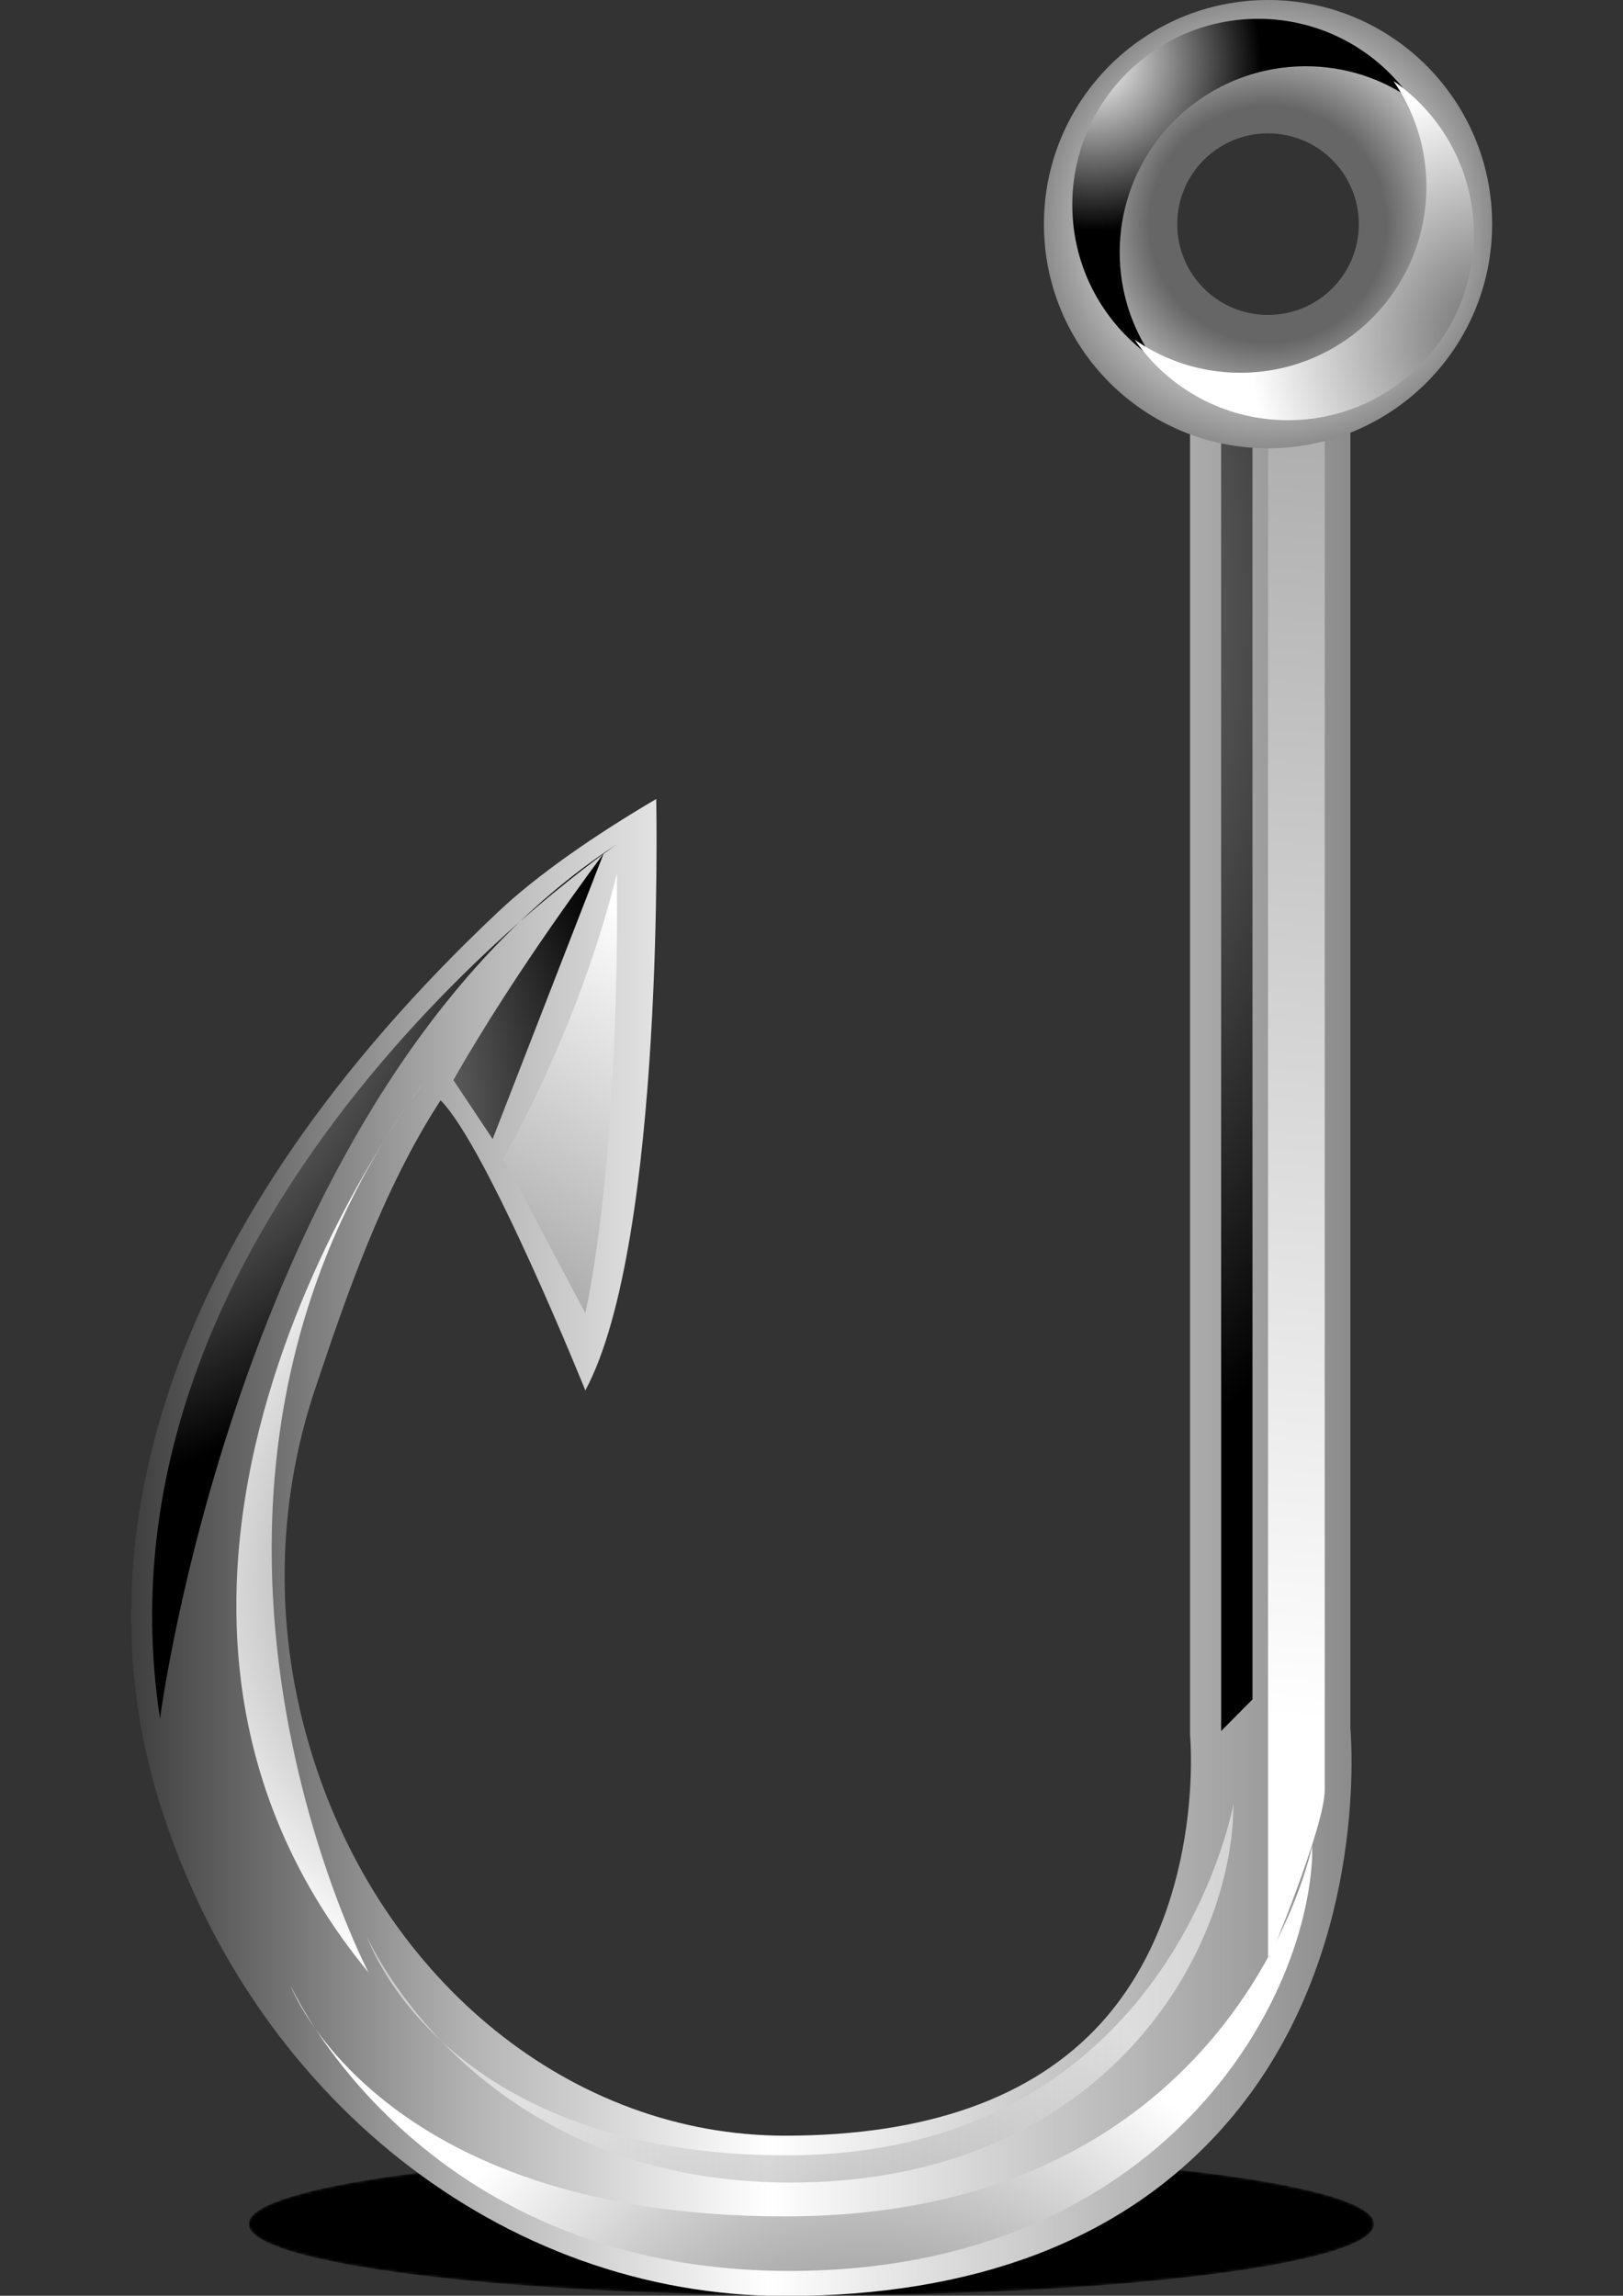 <?xml version="1.0" encoding="utf-8"?>
<!-- Generator: Adobe Illustrator 17.1.0, SVG Export Plug-In . SVG Version: 6.00 Build 0)  -->
<!DOCTYPE svg PUBLIC "-//W3C//DTD SVG 1.1//EN" "http://www.w3.org/Graphics/SVG/1.1/DTD/svg11.dtd">
<svg version="1.1" id="Lager_1" xmlns="http://www.w3.org/2000/svg" xmlns:xlink="http://www.w3.org/1999/xlink" x="0px" y="0px"
	 viewBox="0 0 595.3 841.9" enable-background="new 0 0 595.3 841.9" xml:space="preserve">
<rect x="0" y="0" width="595.3" height="841.9" fill="#333333" stroke="none"/>
<g>
	<defs>
		<rect id="SVGID_1_" width="595.3" height="841.9"/>
	</defs>
	<clipPath id="SVGID_2_">
		<use xlink:href="#SVGID_1_"  overflow="visible"/>
	</clipPath>
	<g clip-path="url(#SVGID_2_)">
		<defs>
			<rect id="SVGID_3_" width="595.3" height="841.9"/>
		</defs>
		<clipPath id="SVGID_4_">
			<use xlink:href="#SVGID_3_"  overflow="visible"/>
		</clipPath>
		<g clip-path="url(#SVGID_4_)">
			<g>
				<defs>
					<rect id="SVGID_5_" x="91.3" y="789.4" width="412.8" height="52.5"/>
				</defs>
				<clipPath id="SVGID_6_">
					<use xlink:href="#SVGID_5_"  overflow="visible"/>
				</clipPath>
				<g clip-path="url(#SVGID_6_)">
					<defs>
						<path id="SVGID_7_" d="M504,815.6c0,14.5-92.4,26.2-206.4,26.2c-114,0-206.4-11.8-206.4-26.2c0-14.5,92.4-26.2,206.4-26.2
							C411.6,789.4,504,801.1,504,815.6"/>
					</defs>
					<clipPath id="SVGID_8_">
						<use xlink:href="#SVGID_7_"  overflow="visible"/>
					</clipPath>
					<defs>
						<filter id="Adobe_OpacityMaskFilter" filterUnits="userSpaceOnUse" x="91.3" y="789.4" width="412.8" height="52.5">
							<feColorMatrix  type="matrix" values="1 0 0 0 0  0 1 0 0 0  0 0 1 0 0  0 0 0 1 0"/>
						</filter>
					</defs>
					<mask maskUnits="userSpaceOnUse" x="91.3" y="789.4" width="412.8" height="52.5" id="SVGID_9_">
						<g filter="url(#Adobe_OpacityMaskFilter)">
							
								<radialGradient id="SVGID_10_" cx="0" cy="841.89" r="1" gradientTransform="matrix(184.187 0 0 -145.232 306.514 123160.078)" gradientUnits="userSpaceOnUse">
								<stop  offset="0" style="stop-color:#404040"/>
								<stop  offset="1" style="stop-color:#000000"/>
							</radialGradient>
							<rect x="91.3" y="789.4" clip-path="url(#SVGID_8_)" fill="url(#SVGID_10_)" width="412.8" height="52.5"/>
						</g>
					</mask>
					
						<radialGradient id="SVGID_11_" cx="0" cy="841.89" r="1" gradientTransform="matrix(184.187 0 0 -145.232 306.514 123160.07)" gradientUnits="userSpaceOnUse">
						<stop  offset="0" style="stop-color:#000000"/>
						<stop  offset="1" style="stop-color:#000000"/>
					</radialGradient>
					
						<rect x="91.3" y="789.4" clip-path="url(#SVGID_8_)" mask="url(#SVGID_9_)" fill="url(#SVGID_11_)" width="412.8" height="52.5"/>
				</g>
			</g>
		</g>
	</g>
	<g clip-path="url(#SVGID_2_)">
		<defs>
			<path id="SVGID_12_" d="M436.5,146.8v489.3l0.1,1.5c0,0.5,5.2,62.7-33,104.6c-24.9,27.2-63.8,41-115.7,41
				c-77.8,0-147.6-56.2-173.5-139.9c-13.8-44.4-13.3-90.9,1.3-134.3c10.8-32.1,24.2-72.1,45.9-105.5
				c17.1,17.1,53.1,106.4,53.1,106.4c29.4-54.8,26-216.9,26-216.9c-22.4,13.2-43.4,27.6-58.3,41.7c-120.8,113.9-153.8,230-124,326
				c33.6,108.4,125.9,181.3,229.6,181.3c69.4,0,123.1-20.4,159.6-60.7c52.1-57.5,48.7-135.1,47.7-147.8V146.8
				c0-16.2-13.1-29.4-29.4-29.4S436.5,130.6,436.5,146.8"/>
		</defs>
		<clipPath id="SVGID_13_">
			<use xlink:href="#SVGID_12_"  overflow="visible"/>
		</clipPath>
		
			<linearGradient id="SVGID_14_" gradientUnits="userSpaceOnUse" x1="0" y1="841.89" x2="1" y2="841.89" gradientTransform="matrix(447.605 0 0 -447.605 47.974 377313.812)">
			<stop  offset="0" style="stop-color:#3F3F3F"/>
			<stop  offset="0.275" style="stop-color:#B2B2B2"/>
			<stop  offset="0.522" style="stop-color:#FFFFFF"/>
			<stop  offset="1" style="stop-color:#8C8C8C"/>
		</linearGradient>
		<rect x="28.5" y="117.4" clip-path="url(#SVGID_13_)" fill="url(#SVGID_14_)" width="471" height="724.5"/>
	</g>
	<g clip-path="url(#SVGID_2_)">
		<defs>
			<rect id="SVGID_15_" width="595.3" height="841.9"/>
		</defs>
		<clipPath id="SVGID_16_">
			<use xlink:href="#SVGID_15_"  overflow="visible"/>
		</clipPath>
		<g clip-path="url(#SVGID_16_)">
			<g>
				<defs>
					<rect id="SVGID_17_" x="465.1" y="161.8" width="20.8" height="557.9"/>
				</defs>
				<clipPath id="SVGID_18_">
					<use xlink:href="#SVGID_17_"  overflow="visible"/>
				</clipPath>
				<g clip-path="url(#SVGID_18_)">
					<defs>
						<path id="SVGID_19_" d="M465.1,164.4v555.2c0,0,20.8-49.5,20.8-63.2V161.8L465.1,164.4z"/>
					</defs>
					<clipPath id="SVGID_20_">
						<use xlink:href="#SVGID_19_"  overflow="visible"/>
					</clipPath>
					
						<linearGradient id="SVGID_21_" gradientUnits="userSpaceOnUse" x1="0" y1="841.885" x2="1" y2="841.885" gradientTransform="matrix(74.892 -684.013 -684.013 -74.892 576315.375 63679.043)">
						<stop  offset="0" style="stop-color:#FFFFFF"/>
						<stop  offset="1" style="stop-color:#8C8C8C"/>
					</linearGradient>
					<polygon clip-path="url(#SVGID_20_)" fill="url(#SVGID_21_)" points="404.7,713 465.3,159.5 546.3,168.4 485.7,721.9 					"/>
				</g>
			</g>
		</g>
		<g clip-path="url(#SVGID_16_)">
			<g>
				<defs>
					<rect id="SVGID_22_" x="447.9" y="158.7" width="11.5" height="476"/>
				</defs>
				<clipPath id="SVGID_23_">
					<use xlink:href="#SVGID_22_"  overflow="visible"/>
				</clipPath>
				<g clip-path="url(#SVGID_23_)">
					<defs>
						<polygon id="SVGID_24_" points="447.9,162.6 447.9,634.8 459.4,623.2 459.4,158.7 						"/>
					</defs>
					<clipPath id="SVGID_25_">
						<use xlink:href="#SVGID_24_"  overflow="visible"/>
					</clipPath>
					
						<radialGradient id="SVGID_26_" cx="0" cy="841.89" r="1" gradientTransform="matrix(565.749 0 0 -565.749 171.381 476516.688)" gradientUnits="userSpaceOnUse">
						<stop  offset="0" style="stop-color:#FFFFFF"/>
						<stop  offset="0.719" style="stop-color:#000000"/>
						<stop  offset="1" style="stop-color:#000000"/>
					</radialGradient>
					<rect x="447.9" y="158.7" clip-path="url(#SVGID_25_)" fill="url(#SVGID_26_)" width="11.5" height="476"/>
				</g>
			</g>
		</g>
		<g clip-path="url(#SVGID_16_)">
			<g>
				<defs>
					<rect id="SVGID_27_" x="184.5" y="320.2" width="41.8" height="161.4"/>
				</defs>
				<clipPath id="SVGID_28_">
					<use xlink:href="#SVGID_27_"  overflow="visible"/>
				</clipPath>
				<g clip-path="url(#SVGID_28_)">
					<defs>
						<path id="SVGID_29_" d="M226.3,320.2c0,0,1.7,98.2-11.6,161.4l-30.1-56.8C184.5,424.9,212,378.5,226.3,320.2"/>
					</defs>
					<clipPath id="SVGID_30_">
						<use xlink:href="#SVGID_29_"  overflow="visible"/>
					</clipPath>
					
						<linearGradient id="SVGID_31_" gradientUnits="userSpaceOnUse" x1="0" y1="841.826" x2="1" y2="841.826" gradientTransform="matrix(-103.189 153.119 153.119 103.189 -128654.414 -86524.414)">
						<stop  offset="0" style="stop-color:#FFFFFF"/>
						<stop  offset="1" style="stop-color:#8C8C8C"/>
					</linearGradient>
					<polygon clip-path="url(#SVGID_30_)" fill="url(#SVGID_31_)" points="302.8,370.6 214.4,501.8 109.7,431.2 198.1,300.1 					
						"/>
				</g>
			</g>
		</g>
		<g clip-path="url(#SVGID_16_)">
			<g>
				<defs>
					<rect id="SVGID_32_" x="55.7" y="309.6" width="170.5" height="320.7"/>
				</defs>
				<clipPath id="SVGID_33_">
					<use xlink:href="#SVGID_32_"  overflow="visible"/>
				</clipPath>
				<g clip-path="url(#SVGID_33_)">
					<defs>
						<path id="SVGID_34_" d="M226.3,309.6c0,0-196.5,133.1-167.6,320.7C58.6,630.2,88.8,399.4,226.3,309.6"/>
					</defs>
					<clipPath id="SVGID_35_">
						<use xlink:href="#SVGID_34_"  overflow="visible"/>
					</clipPath>
					
						<radialGradient id="SVGID_36_" cx="0" cy="841.89" r="1" gradientTransform="matrix(311.478 0 0 -311.478 -7.944 262556.594)" gradientUnits="userSpaceOnUse">
						<stop  offset="0" style="stop-color:#FFFFFF"/>
						<stop  offset="0.719" style="stop-color:#000000"/>
						<stop  offset="1" style="stop-color:#000000"/>
					</radialGradient>
					<rect x="29.8" y="309.6" clip-path="url(#SVGID_35_)" fill="url(#SVGID_36_)" width="196.5" height="320.7"/>
				</g>
			</g>
		</g>
		<g clip-path="url(#SVGID_16_)">
			<g>
				<defs>
					<rect id="SVGID_37_" x="166.3" y="313.1" width="55.1" height="104.7"/>
				</defs>
				<clipPath id="SVGID_38_">
					<use xlink:href="#SVGID_37_"  overflow="visible"/>
				</clipPath>
				<g clip-path="url(#SVGID_38_)">
					<defs>
						<path id="SVGID_39_" d="M166.3,396.1l14.4,21.6l40.7-104.7C221.4,313.1,189.6,355,166.3,396.1"/>
					</defs>
					<clipPath id="SVGID_40_">
						<use xlink:href="#SVGID_39_"  overflow="visible"/>
					</clipPath>
					
						<radialGradient id="SVGID_41_" cx="0" cy="841.89" r="1" gradientTransform="matrix(267.665 0 0 -267.665 41.986 225752.641)" gradientUnits="userSpaceOnUse">
						<stop  offset="0" style="stop-color:#FFFFFF"/>
						<stop  offset="0.719" style="stop-color:#000000"/>
						<stop  offset="1" style="stop-color:#000000"/>
					</radialGradient>
					<rect x="166.3" y="313.1" clip-path="url(#SVGID_40_)" fill="url(#SVGID_41_)" width="55.1" height="104.7"/>
				</g>
			</g>
		</g>
		<g clip-path="url(#SVGID_16_)">
			<g>
				<defs>
					<rect id="SVGID_42_" x="86.7" y="397.2" width="68.5" height="326.2"/>
				</defs>
				<clipPath id="SVGID_43_">
					<use xlink:href="#SVGID_42_"  overflow="visible"/>
				</clipPath>
				<g clip-path="url(#SVGID_43_)">
					<defs>
						<path id="SVGID_44_" d="M155.2,397.2c0,0-139.8,180.9-20,326.2C135.2,723.4,43.2,548.1,155.2,397.2"/>
					</defs>
					<clipPath id="SVGID_45_">
						<use xlink:href="#SVGID_44_"  overflow="visible"/>
					</clipPath>
					
						<radialGradient id="SVGID_46_" cx="0" cy="841.89" r="1" gradientTransform="matrix(157.593 0 0 -157.593 202.873 133255.062)" gradientUnits="userSpaceOnUse">
						<stop  offset="0" style="stop-color:#666666"/>
						<stop  offset="1" style="stop-color:#FFFFFF"/>
					</radialGradient>
					<rect x="15.4" y="397.2" clip-path="url(#SVGID_45_)" fill="url(#SVGID_46_)" width="139.8" height="326.2"/>
				</g>
			</g>
		</g>
		<g clip-path="url(#SVGID_16_)">
			<g>
				<defs>
					<rect id="SVGID_47_" x="106.5" y="676.5" width="374.8" height="156.3"/>
				</defs>
				<clipPath id="SVGID_48_">
					<use xlink:href="#SVGID_47_"  overflow="visible"/>
				</clipPath>
				<g clip-path="url(#SVGID_48_)">
					<defs>
						<path id="SVGID_49_" d="M106.5,728c0,0,46.6,104.8,183.1,104.8s191.8-99.3,191.8-156.3c0,0-27,136.3-193.4,136.3
							C138.1,812.8,106.5,728,106.5,728"/>
					</defs>
					<clipPath id="SVGID_50_">
						<use xlink:href="#SVGID_49_"  overflow="visible"/>
					</clipPath>
					
						<radialGradient id="SVGID_51_" cx="0" cy="841.89" r="1" gradientTransform="matrix(183.07 0 0 -183.07 316.148 155040.75)" gradientUnits="userSpaceOnUse">
						<stop  offset="0" style="stop-color:#666666"/>
						<stop  offset="1" style="stop-color:#FFFFFF"/>
					</radialGradient>
					<rect x="106.5" y="676.5" clip-path="url(#SVGID_50_)" fill="url(#SVGID_51_)" width="374.8" height="156.3"/>
				</g>
			</g>
		</g>
		<g opacity="0.53" clip-path="url(#SVGID_16_)">
			<g>
				<defs>
					<rect id="SVGID_52_" x="134.6" y="661.6" width="317.8" height="138.8"/>
				</defs>
				<clipPath id="SVGID_53_">
					<use xlink:href="#SVGID_52_"  overflow="visible"/>
				</clipPath>
				<g clip-path="url(#SVGID_53_)">
					<defs>
						<path id="SVGID_54_" d="M134.6,710.2c0,0,39.5,90.2,155.2,90.2c115.7,0,162.6-85,162.6-138.8c0,0-22.9,128.8-164,128.8
							C161.4,790.4,134.6,710.2,134.6,710.2"/>
					</defs>
					<clipPath id="SVGID_55_">
						<use xlink:href="#SVGID_54_"  overflow="visible"/>
					</clipPath>
					
						<radialGradient id="SVGID_56_" cx="0" cy="841.89" r="1" gradientTransform="matrix(153.356 0 0 -170.908 312.407 144759.828)" gradientUnits="userSpaceOnUse">
						<stop  offset="0" style="stop-color:#666666"/>
						<stop  offset="1" style="stop-color:#FFFFFF"/>
					</radialGradient>
					<rect x="134.6" y="661.6" clip-path="url(#SVGID_55_)" fill="url(#SVGID_56_)" width="317.8" height="138.8"/>
				</g>
			</g>
		</g>
	</g>
	<g clip-path="url(#SVGID_2_)">
		<defs>
			<path id="SVGID_57_" d="M431.8,82.2c0-18.4,14.9-33.3,33.3-33.3c18.4,0,33.3,14.9,33.3,33.3c0,18.4-14.9,33.3-33.3,33.3
				C446.7,115.5,431.8,100.6,431.8,82.2 M465.1,0c-45.4,0-82.2,36.8-82.2,82.2s36.8,82.2,82.2,82.2c45.4,0,82.2-36.8,82.2-82.2
				S510.5,0,465.1,0z"/>
		</defs>
		<clipPath id="SVGID_58_">
			<use xlink:href="#SVGID_57_"  overflow="visible"/>
		</clipPath>
		
			<radialGradient id="SVGID_59_" cx="-8.352960e-06" cy="841.89" r="1" gradientTransform="matrix(82.204 0 0 -82.204 465.098 69288.812)" gradientUnits="userSpaceOnUse">
			<stop  offset="0" style="stop-color:#666666"/>
			<stop  offset="0.528" style="stop-color:#666666"/>
			<stop  offset="0.809" style="stop-color:#B2B2B2"/>
			<stop  offset="1" style="stop-color:#8C8C8C"/>
		</radialGradient>
		<rect x="382.9" clip-path="url(#SVGID_58_)" fill="url(#SVGID_59_)" width="164.4" height="164.4"/>
	</g>
	<g clip-path="url(#SVGID_2_)">
		<defs>
			<rect id="SVGID_60_" width="595.3" height="841.9"/>
		</defs>
		<clipPath id="SVGID_61_">
			<use xlink:href="#SVGID_60_"  overflow="visible"/>
		</clipPath>
		<g clip-path="url(#SVGID_61_)">
			<g>
				<defs>
					<rect id="SVGID_62_" x="393.3" y="6.8" width="124.4" height="124.4"/>
				</defs>
				<clipPath id="SVGID_63_">
					<use xlink:href="#SVGID_62_"  overflow="visible"/>
				</clipPath>
				<g clip-path="url(#SVGID_63_)">
					<defs>
						<path id="SVGID_64_" d="M479,24.3c14.4,0,27.7,4.5,38.7,12.1c-12.3-17.8-32.9-29.5-56.2-29.5c-37.7,0-68.2,30.5-68.2,68.2
							c0,23.3,11.7,43.9,29.5,56.2c-7.6-11-12.1-24.3-12.1-38.7C410.7,54.8,441.3,24.3,479,24.3"/>
					</defs>
					<clipPath id="SVGID_65_">
						<use xlink:href="#SVGID_64_"  overflow="visible"/>
					</clipPath>
					
						<radialGradient id="SVGID_66_" cx="0" cy="841.89" r="1" gradientTransform="matrix(85.915 0 0 -85.915 401.024 72353.531)" gradientUnits="userSpaceOnUse">
						<stop  offset="0" style="stop-color:#FFFFFF"/>
						<stop  offset="0.719" style="stop-color:#000000"/>
						<stop  offset="1" style="stop-color:#000000"/>
					</radialGradient>
					<rect x="393.3" y="6.8" clip-path="url(#SVGID_65_)" fill="url(#SVGID_66_)" width="124.4" height="124.4"/>
				</g>
			</g>
		</g>
		<g clip-path="url(#SVGID_61_)">
			<g>
				<defs>
					<rect id="SVGID_67_" x="416.2" y="29.8" width="124.4" height="124.4"/>
				</defs>
				<clipPath id="SVGID_68_">
					<use xlink:href="#SVGID_67_"  overflow="visible"/>
				</clipPath>
				<g clip-path="url(#SVGID_68_)">
					<defs>
						<path id="SVGID_69_" d="M454.9,136.7c-14.4,0-27.7-4.5-38.7-12.1c12.3,17.8,32.9,29.5,56.2,29.5c37.7,0,68.2-30.5,68.2-68.2
							c0-23.3-11.7-43.9-29.5-56.2c7.6,11,12.1,24.3,12.1,38.7C523.2,106.2,492.6,136.7,454.9,136.7"/>
					</defs>
					<clipPath id="SVGID_70_">
						<use xlink:href="#SVGID_69_"  overflow="visible"/>
					</clipPath>
					
						<radialGradient id="SVGID_71_" cx="0" cy="841.89" r="1" gradientTransform="matrix(-93.035 0 0 93.035 550.81 -78201.086)" gradientUnits="userSpaceOnUse">
						<stop  offset="0" style="stop-color:#666666"/>
						<stop  offset="1" style="stop-color:#FFFFFF"/>
					</radialGradient>
					<rect x="416.2" y="29.8" clip-path="url(#SVGID_70_)" fill="url(#SVGID_71_)" width="124.4" height="124.4"/>
				</g>
			</g>
		</g>
	</g>
</g>
</svg>
